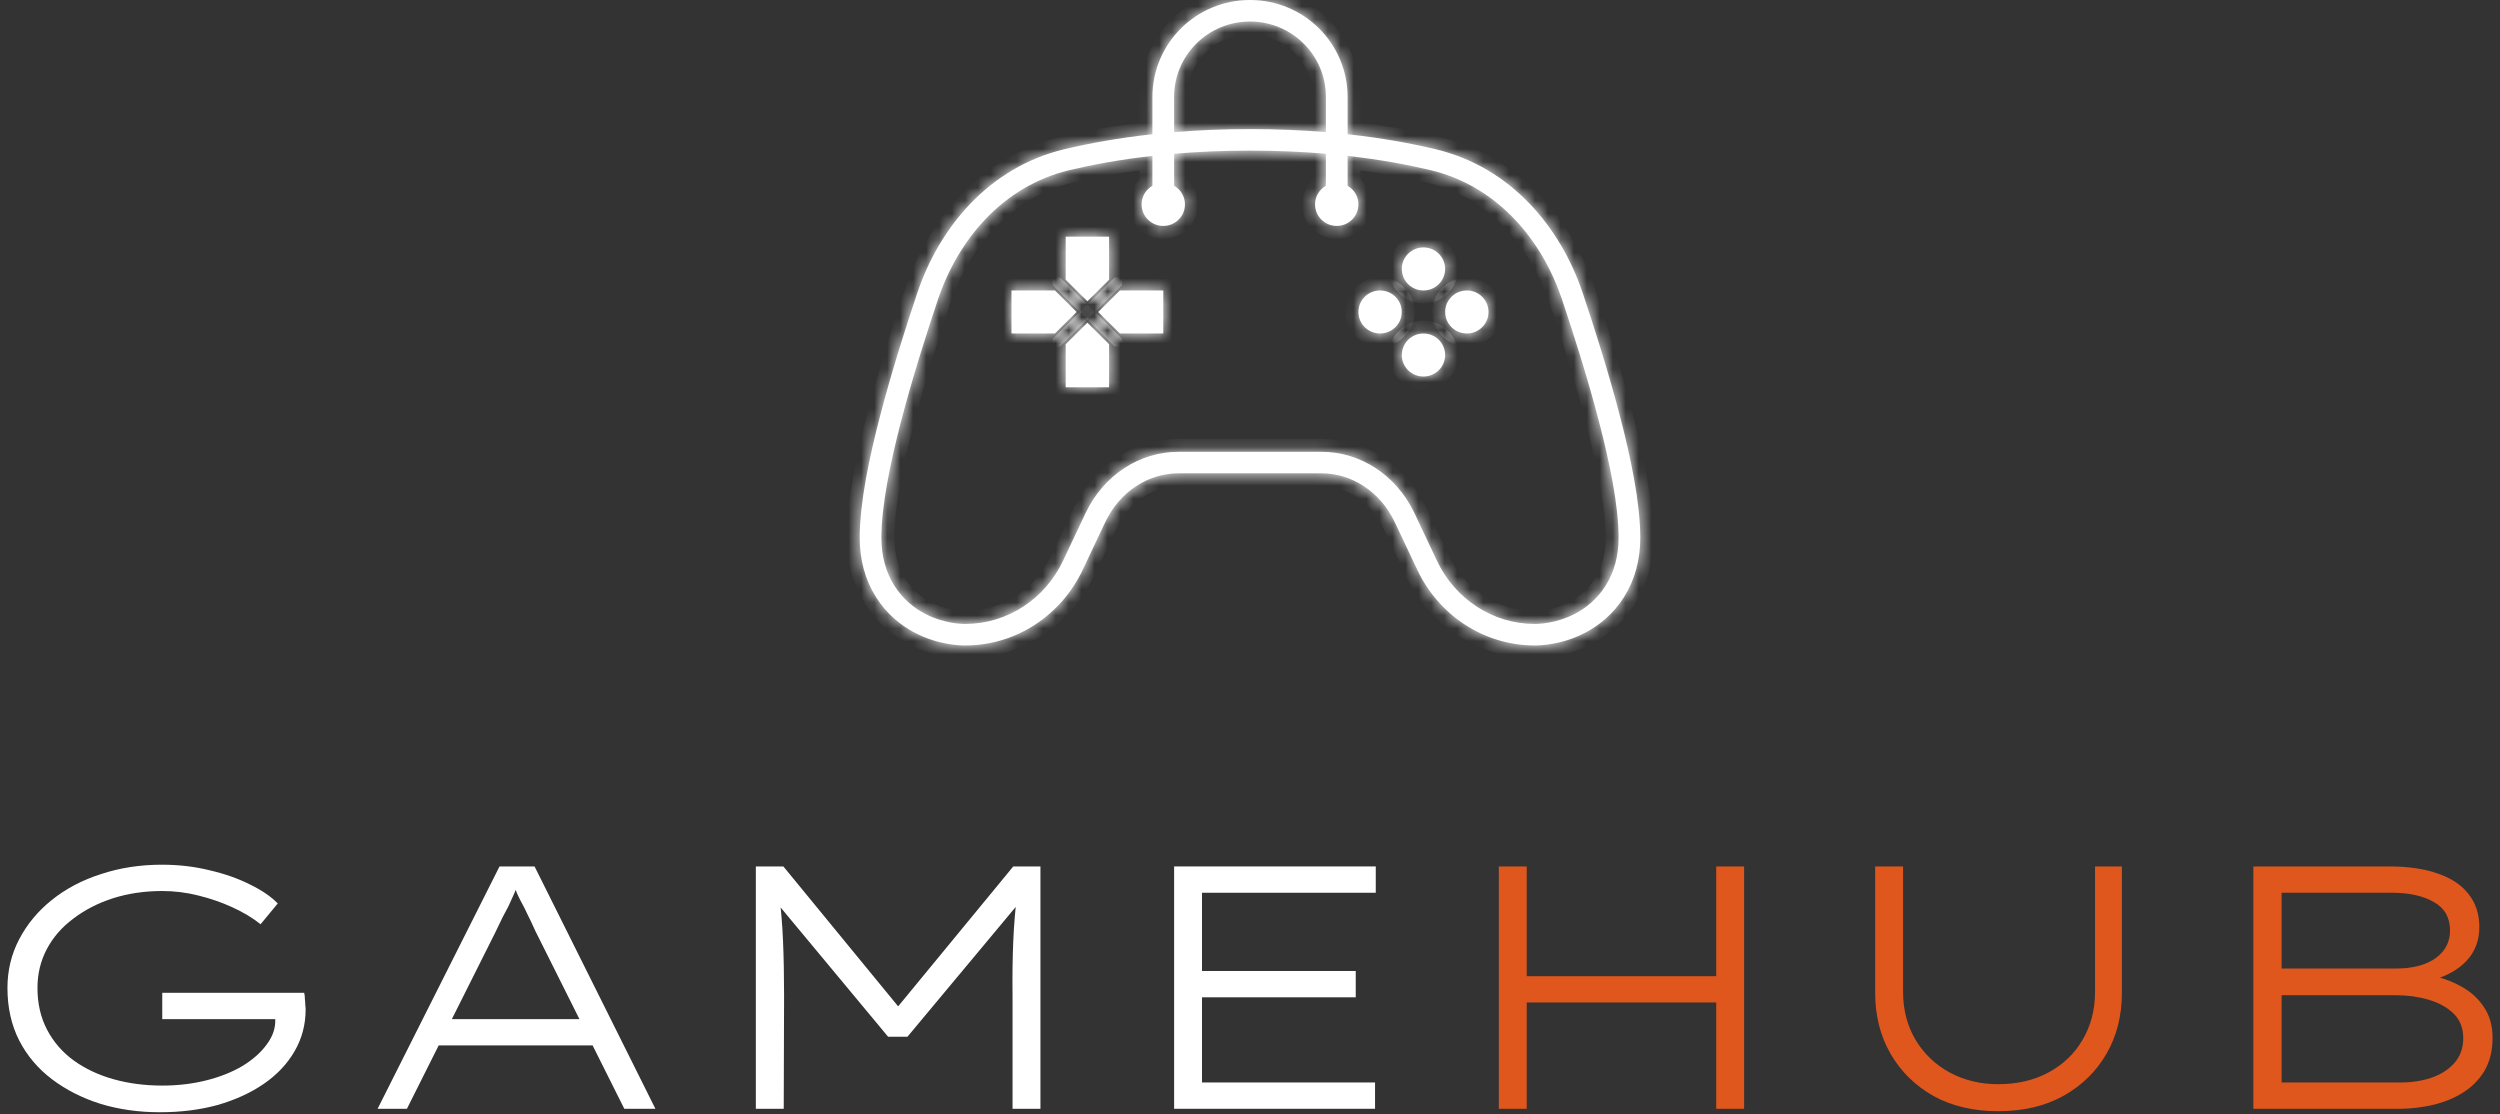 <svg width="193" height="86" viewBox="0 0 193 86" fill="none" xmlns="http://www.w3.org/2000/svg">
<rect x="0" y="0" width="193" height="86" fill="#333333" stroke="none"/>
<mask id="path-1-inside-1_174_2195" fill="white">
<path d="M85.62 21.593L83.946 23.254L82.272 21.593V18.271H85.62V21.593Z"/>
<path d="M84.783 24.085L86.457 22.424H89.805V25.746H86.457L84.783 24.085Z"/>
<path d="M85.62 26.576V29.898H82.272V26.576L83.946 24.915L85.62 26.576Z"/>
<path d="M81.435 25.746H78.087V22.424H81.435L83.109 24.085L81.435 25.746Z"/>
<path d="M107.035 22.496C107.564 22.657 107.982 23.072 108.144 23.597C108.192 23.751 108.217 23.915 108.217 24.084C108.217 24.254 108.192 24.418 108.144 24.573C107.981 25.098 107.564 25.512 107.035 25.673C106.88 25.72 106.715 25.745 106.543 25.745C105.619 25.745 104.87 25.002 104.87 24.084C104.87 23.167 105.619 22.424 106.543 22.424C106.714 22.424 106.879 22.449 107.035 22.496Z"/>
<path d="M108.291 26.919C108.453 26.394 108.87 25.98 109.399 25.819C109.555 25.771 109.72 25.746 109.891 25.746C110.062 25.746 110.228 25.771 110.383 25.819C110.912 25.98 111.329 26.394 111.491 26.918C111.539 27.073 111.565 27.237 111.565 27.407C111.565 28.324 110.815 29.068 109.891 29.068C108.967 29.068 108.217 28.324 108.217 27.407C108.217 27.237 108.243 27.073 108.291 26.919Z"/>
<path d="M112.747 25.672C112.218 25.511 111.801 25.098 111.639 24.573C111.591 24.419 111.565 24.255 111.565 24.084C111.565 23.915 111.591 23.751 111.639 23.597C111.801 23.072 112.218 22.657 112.747 22.496C112.903 22.449 113.068 22.424 113.239 22.424C114.164 22.424 114.913 23.167 114.913 24.084C114.913 25.002 114.164 25.745 113.239 25.745C113.068 25.745 112.903 25.72 112.747 25.672Z"/>
<path d="M109.891 22.424C110.062 22.424 110.227 22.398 110.383 22.351C110.912 22.19 111.329 21.775 111.492 21.25C111.539 21.096 111.565 20.932 111.565 20.763C111.565 19.845 110.815 19.102 109.891 19.102C108.967 19.102 108.217 19.845 108.217 20.763C108.217 20.932 108.243 21.096 108.29 21.25C108.453 21.775 108.87 22.19 109.4 22.351C109.555 22.398 109.72 22.424 109.891 22.424Z"/>
<path fill-rule="evenodd" clip-rule="evenodd" d="M88.968 10.363V7.475C88.968 3.346 92.34 0 96.5 0C100.66 0 104.033 3.346 104.033 7.475V10.363C106.68 10.652 108.947 11.071 110.833 11.521C116.717 12.925 120.511 17.632 122.179 22.6C123.111 25.375 124.199 28.812 125.059 32.114C125.884 35.28 126.63 38.795 126.63 41.525C126.63 43.169 126.231 44.736 125.373 46.097C124.526 47.44 123.41 48.301 122.403 48.834C121.421 49.353 120.494 49.589 119.85 49.702C119.518 49.761 119.229 49.792 119.002 49.81C118.887 49.818 118.787 49.823 118.701 49.827C118.638 49.829 118.576 49.83 118.514 49.83L118.509 49.83L118.502 49.83L118.497 49.83L118.494 49.83L118.49 49.83C114.509 49.83 111.053 47.455 109.42 44L107.683 40.327C106.533 37.893 104.293 36.542 102.041 36.542H90.959C88.707 36.542 86.468 37.893 85.317 40.327L83.58 44C81.947 47.455 78.493 49.83 74.511 49.83L74.499 49.83L74.486 49.83L74.459 49.83L74.417 49.83C74.381 49.829 74.342 49.828 74.299 49.827C74.214 49.823 74.113 49.818 73.999 49.81C73.772 49.792 73.482 49.761 73.15 49.702C72.507 49.589 71.58 49.353 70.597 48.834C69.59 48.301 68.474 47.44 67.627 46.097C66.769 44.736 66.37 43.169 66.37 41.525C66.37 38.795 67.116 35.28 67.941 32.114C68.801 28.812 69.889 25.375 70.821 22.6C72.49 17.632 76.284 12.925 82.167 11.521C84.053 11.071 86.32 10.652 88.968 10.363ZM90.641 7.475C90.641 4.264 93.264 1.661 96.5 1.661C99.736 1.661 102.359 4.264 102.359 7.475V10.202C100.562 10.053 98.609 9.966 96.5 9.966C94.391 9.966 92.438 10.053 90.641 10.202V7.475ZM88.968 12.034V14.341C88.467 14.628 88.131 15.165 88.131 15.78C88.131 16.697 88.88 17.441 89.805 17.441C90.729 17.441 91.478 16.697 91.478 15.78C91.478 15.165 91.142 14.628 90.641 14.341V11.869C92.431 11.717 94.384 11.627 96.5 11.627C98.617 11.627 100.57 11.717 102.359 11.869V14.341C101.858 14.628 101.522 15.165 101.522 15.78C101.522 16.697 102.271 17.441 103.196 17.441C104.12 17.441 104.87 16.697 104.87 15.78C104.87 15.165 104.533 14.628 104.033 14.341V12.034C106.53 12.315 108.666 12.713 110.442 13.136C115.608 14.368 119.048 18.53 120.591 23.125C121.517 25.882 122.592 29.279 123.438 32.529C124.261 35.688 124.956 39.024 124.956 41.525C124.956 42.899 124.624 44.153 123.954 45.216C123.291 46.267 122.417 46.944 121.616 47.368C120.831 47.783 120.084 47.974 119.558 48.067C119.287 48.115 119.054 48.14 118.875 48.153C118.784 48.16 118.706 48.164 118.642 48.166C118.595 48.168 118.549 48.169 118.503 48.169L118.496 48.169L118.489 48.169C115.201 48.169 112.312 46.208 110.935 43.295L109.199 39.622C107.79 36.642 104.983 34.881 102.041 34.881H90.959C88.017 34.881 85.21 36.642 83.801 39.622L82.065 43.295C80.688 46.208 77.799 48.169 74.511 48.169L74.504 48.169L74.497 48.169L74.481 48.169L74.445 48.169C74.42 48.168 74.391 48.168 74.359 48.166C74.294 48.164 74.216 48.16 74.126 48.153C73.946 48.14 73.713 48.115 73.442 48.067C72.917 47.974 72.169 47.783 71.385 47.368C70.583 46.944 69.709 46.267 69.046 45.216C68.376 44.153 68.044 42.9 68.044 41.525C68.044 39.025 68.739 35.688 69.562 32.529C70.408 29.279 71.483 25.882 72.409 23.125C73.952 18.53 77.393 14.368 82.558 13.136C84.334 12.713 86.471 12.315 88.968 12.034Z"/>
</mask>
<path d="M85.62 21.593L83.946 23.254L82.272 21.593V18.271H85.62V21.593Z" fill="white"/>
<path d="M84.783 24.085L86.457 22.424H89.805V25.746H86.457L84.783 24.085Z" fill="white"/>
<path d="M85.62 26.576V29.898H82.272V26.576L83.946 24.915L85.62 26.576Z" fill="white"/>
<path d="M81.435 25.746H78.087V22.424H81.435L83.109 24.085L81.435 25.746Z" fill="white"/>
<path d="M107.035 22.496C107.564 22.657 107.982 23.072 108.144 23.597C108.192 23.751 108.217 23.915 108.217 24.084C108.217 24.254 108.192 24.418 108.144 24.573C107.981 25.098 107.564 25.512 107.035 25.673C106.88 25.72 106.715 25.745 106.543 25.745C105.619 25.745 104.87 25.002 104.87 24.084C104.87 23.167 105.619 22.424 106.543 22.424C106.714 22.424 106.879 22.449 107.035 22.496Z" fill="white"/>
<path d="M108.291 26.919C108.453 26.394 108.87 25.98 109.399 25.819C109.555 25.771 109.72 25.746 109.891 25.746C110.062 25.746 110.228 25.771 110.383 25.819C110.912 25.98 111.329 26.394 111.491 26.918C111.539 27.073 111.565 27.237 111.565 27.407C111.565 28.324 110.815 29.068 109.891 29.068C108.967 29.068 108.217 28.324 108.217 27.407C108.217 27.237 108.243 27.073 108.291 26.919Z" fill="white"/>
<path d="M112.747 25.672C112.218 25.511 111.801 25.098 111.639 24.573C111.591 24.419 111.565 24.255 111.565 24.084C111.565 23.915 111.591 23.751 111.639 23.597C111.801 23.072 112.218 22.657 112.747 22.496C112.903 22.449 113.068 22.424 113.239 22.424C114.164 22.424 114.913 23.167 114.913 24.084C114.913 25.002 114.164 25.745 113.239 25.745C113.068 25.745 112.903 25.72 112.747 25.672Z" fill="white"/>
<path d="M109.891 22.424C110.062 22.424 110.227 22.398 110.383 22.351C110.912 22.19 111.329 21.775 111.492 21.25C111.539 21.096 111.565 20.932 111.565 20.763C111.565 19.845 110.815 19.102 109.891 19.102C108.967 19.102 108.217 19.845 108.217 20.763C108.217 20.932 108.243 21.096 108.29 21.25C108.453 21.775 108.87 22.19 109.4 22.351C109.555 22.398 109.72 22.424 109.891 22.424Z" fill="white"/>
<path fill-rule="evenodd" clip-rule="evenodd" d="M88.968 10.363V7.475C88.968 3.346 92.34 0 96.5 0C100.66 0 104.033 3.346 104.033 7.475V10.363C106.68 10.652 108.947 11.071 110.833 11.521C116.717 12.925 120.511 17.632 122.179 22.6C123.111 25.375 124.199 28.812 125.059 32.114C125.884 35.28 126.63 38.795 126.63 41.525C126.63 43.169 126.231 44.736 125.373 46.097C124.526 47.44 123.41 48.301 122.403 48.834C121.421 49.353 120.494 49.589 119.85 49.702C119.518 49.761 119.229 49.792 119.002 49.81C118.887 49.818 118.787 49.823 118.701 49.827C118.638 49.829 118.576 49.83 118.514 49.83L118.509 49.83L118.502 49.83L118.497 49.83L118.494 49.83L118.49 49.83C114.509 49.83 111.053 47.455 109.42 44L107.683 40.327C106.533 37.893 104.293 36.542 102.041 36.542H90.959C88.707 36.542 86.468 37.893 85.317 40.327L83.58 44C81.947 47.455 78.493 49.83 74.511 49.83L74.499 49.83L74.486 49.83L74.459 49.83L74.417 49.83C74.381 49.829 74.342 49.828 74.299 49.827C74.214 49.823 74.113 49.818 73.999 49.81C73.772 49.792 73.482 49.761 73.15 49.702C72.507 49.589 71.58 49.353 70.597 48.834C69.59 48.301 68.474 47.44 67.627 46.097C66.769 44.736 66.37 43.169 66.37 41.525C66.37 38.795 67.116 35.28 67.941 32.114C68.801 28.812 69.889 25.375 70.821 22.6C72.49 17.632 76.284 12.925 82.167 11.521C84.053 11.071 86.32 10.652 88.968 10.363ZM90.641 7.475C90.641 4.264 93.264 1.661 96.5 1.661C99.736 1.661 102.359 4.264 102.359 7.475V10.202C100.562 10.053 98.609 9.966 96.5 9.966C94.391 9.966 92.438 10.053 90.641 10.202V7.475ZM88.968 12.034V14.341C88.467 14.628 88.131 15.165 88.131 15.78C88.131 16.697 88.88 17.441 89.805 17.441C90.729 17.441 91.478 16.697 91.478 15.78C91.478 15.165 91.142 14.628 90.641 14.341V11.869C92.431 11.717 94.384 11.627 96.5 11.627C98.617 11.627 100.57 11.717 102.359 11.869V14.341C101.858 14.628 101.522 15.165 101.522 15.78C101.522 16.697 102.271 17.441 103.196 17.441C104.12 17.441 104.87 16.697 104.87 15.78C104.87 15.165 104.533 14.628 104.033 14.341V12.034C106.53 12.315 108.666 12.713 110.442 13.136C115.608 14.368 119.048 18.53 120.591 23.125C121.517 25.882 122.592 29.279 123.438 32.529C124.261 35.688 124.956 39.024 124.956 41.525C124.956 42.899 124.624 44.153 123.954 45.216C123.291 46.267 122.417 46.944 121.616 47.368C120.831 47.783 120.084 47.974 119.558 48.067C119.287 48.115 119.054 48.14 118.875 48.153C118.784 48.16 118.706 48.164 118.642 48.166C118.595 48.168 118.549 48.169 118.503 48.169L118.496 48.169L118.489 48.169C115.201 48.169 112.312 46.208 110.935 43.295L109.199 39.622C107.79 36.642 104.983 34.881 102.041 34.881H90.959C88.017 34.881 85.21 36.642 83.801 39.622L82.065 43.295C80.688 46.208 77.799 48.169 74.511 48.169L74.504 48.169L74.497 48.169L74.481 48.169L74.445 48.169C74.42 48.168 74.391 48.168 74.359 48.166C74.294 48.164 74.216 48.16 74.126 48.153C73.946 48.14 73.713 48.115 73.442 48.067C72.917 47.974 72.169 47.783 71.385 47.368C70.583 46.944 69.709 46.267 69.046 45.216C68.376 44.153 68.044 42.9 68.044 41.525C68.044 39.025 68.739 35.688 69.562 32.529C70.408 29.279 71.483 25.882 72.409 23.125C73.952 18.53 77.393 14.368 82.558 13.136C84.334 12.713 86.471 12.315 88.968 12.034Z" fill="white"/>
<path d="M85.62 21.593L83.946 23.254L82.272 21.593V18.271H85.62V21.593Z" stroke="white" stroke-width="2" mask="url(#path-1-inside-1_174_2195)"/>
<path d="M84.783 24.085L86.457 22.424H89.805V25.746H86.457L84.783 24.085Z" stroke="white" stroke-width="2" mask="url(#path-1-inside-1_174_2195)"/>
<path d="M85.62 26.576V29.898H82.272V26.576L83.946 24.915L85.62 26.576Z" stroke="white" stroke-width="2" mask="url(#path-1-inside-1_174_2195)"/>
<path d="M81.435 25.746H78.087V22.424H81.435L83.109 24.085L81.435 25.746Z" stroke="white" stroke-width="2" mask="url(#path-1-inside-1_174_2195)"/>
<path d="M107.035 22.496C107.564 22.657 107.982 23.072 108.144 23.597C108.192 23.751 108.217 23.915 108.217 24.084C108.217 24.254 108.192 24.418 108.144 24.573C107.981 25.098 107.564 25.512 107.035 25.673C106.88 25.72 106.715 25.745 106.543 25.745C105.619 25.745 104.87 25.002 104.87 24.084C104.87 23.167 105.619 22.424 106.543 22.424C106.714 22.424 106.879 22.449 107.035 22.496Z" stroke="white" stroke-width="2" mask="url(#path-1-inside-1_174_2195)"/>
<path d="M108.291 26.919C108.453 26.394 108.87 25.98 109.399 25.819C109.555 25.771 109.72 25.746 109.891 25.746C110.062 25.746 110.228 25.771 110.383 25.819C110.912 25.98 111.329 26.394 111.491 26.918C111.539 27.073 111.565 27.237 111.565 27.407C111.565 28.324 110.815 29.068 109.891 29.068C108.967 29.068 108.217 28.324 108.217 27.407C108.217 27.237 108.243 27.073 108.291 26.919Z" stroke="white" stroke-width="2" mask="url(#path-1-inside-1_174_2195)"/>
<path d="M112.747 25.672C112.218 25.511 111.801 25.098 111.639 24.573C111.591 24.419 111.565 24.255 111.565 24.084C111.565 23.915 111.591 23.751 111.639 23.597C111.801 23.072 112.218 22.657 112.747 22.496C112.903 22.449 113.068 22.424 113.239 22.424C114.164 22.424 114.913 23.167 114.913 24.084C114.913 25.002 114.164 25.745 113.239 25.745C113.068 25.745 112.903 25.72 112.747 25.672Z" stroke="white" stroke-width="2" mask="url(#path-1-inside-1_174_2195)"/>
<path d="M109.891 22.424C110.062 22.424 110.227 22.398 110.383 22.351C110.912 22.19 111.329 21.775 111.492 21.25C111.539 21.096 111.565 20.932 111.565 20.763C111.565 19.845 110.815 19.102 109.891 19.102C108.967 19.102 108.217 19.845 108.217 20.763C108.217 20.932 108.243 21.096 108.29 21.25C108.453 21.775 108.87 22.19 109.4 22.351C109.555 22.398 109.72 22.424 109.891 22.424Z" stroke="white" stroke-width="2" mask="url(#path-1-inside-1_174_2195)"/>
<path fill-rule="evenodd" clip-rule="evenodd" d="M88.968 10.363V7.475C88.968 3.346 92.34 0 96.5 0C100.66 0 104.033 3.346 104.033 7.475V10.363C106.68 10.652 108.947 11.071 110.833 11.521C116.717 12.925 120.511 17.632 122.179 22.6C123.111 25.375 124.199 28.812 125.059 32.114C125.884 35.28 126.63 38.795 126.63 41.525C126.63 43.169 126.231 44.736 125.373 46.097C124.526 47.44 123.41 48.301 122.403 48.834C121.421 49.353 120.494 49.589 119.85 49.702C119.518 49.761 119.229 49.792 119.002 49.81C118.887 49.818 118.787 49.823 118.701 49.827C118.638 49.829 118.576 49.83 118.514 49.83L118.509 49.83L118.502 49.83L118.497 49.83L118.494 49.83L118.49 49.83C114.509 49.83 111.053 47.455 109.42 44L107.683 40.327C106.533 37.893 104.293 36.542 102.041 36.542H90.959C88.707 36.542 86.468 37.893 85.317 40.327L83.58 44C81.947 47.455 78.493 49.83 74.511 49.83L74.499 49.83L74.486 49.83L74.459 49.83L74.417 49.83C74.381 49.829 74.342 49.828 74.299 49.827C74.214 49.823 74.113 49.818 73.999 49.81C73.772 49.792 73.482 49.761 73.15 49.702C72.507 49.589 71.58 49.353 70.597 48.834C69.59 48.301 68.474 47.44 67.627 46.097C66.769 44.736 66.37 43.169 66.37 41.525C66.37 38.795 67.116 35.28 67.941 32.114C68.801 28.812 69.889 25.375 70.821 22.6C72.49 17.632 76.284 12.925 82.167 11.521C84.053 11.071 86.32 10.652 88.968 10.363ZM90.641 7.475C90.641 4.264 93.264 1.661 96.5 1.661C99.736 1.661 102.359 4.264 102.359 7.475V10.202C100.562 10.053 98.609 9.966 96.5 9.966C94.391 9.966 92.438 10.053 90.641 10.202V7.475ZM88.968 12.034V14.341C88.467 14.628 88.131 15.165 88.131 15.78C88.131 16.697 88.88 17.441 89.805 17.441C90.729 17.441 91.478 16.697 91.478 15.78C91.478 15.165 91.142 14.628 90.641 14.341V11.869C92.431 11.717 94.384 11.627 96.5 11.627C98.617 11.627 100.57 11.717 102.359 11.869V14.341C101.858 14.628 101.522 15.165 101.522 15.78C101.522 16.697 102.271 17.441 103.196 17.441C104.12 17.441 104.87 16.697 104.87 15.78C104.87 15.165 104.533 14.628 104.033 14.341V12.034C106.53 12.315 108.666 12.713 110.442 13.136C115.608 14.368 119.048 18.53 120.591 23.125C121.517 25.882 122.592 29.279 123.438 32.529C124.261 35.688 124.956 39.024 124.956 41.525C124.956 42.899 124.624 44.153 123.954 45.216C123.291 46.267 122.417 46.944 121.616 47.368C120.831 47.783 120.084 47.974 119.558 48.067C119.287 48.115 119.054 48.14 118.875 48.153C118.784 48.16 118.706 48.164 118.642 48.166C118.595 48.168 118.549 48.169 118.503 48.169L118.496 48.169L118.489 48.169C115.201 48.169 112.312 46.208 110.935 43.295L109.199 39.622C107.79 36.642 104.983 34.881 102.041 34.881H90.959C88.017 34.881 85.21 36.642 83.801 39.622L82.065 43.295C80.688 46.208 77.799 48.169 74.511 48.169L74.504 48.169L74.497 48.169L74.481 48.169L74.445 48.169C74.42 48.168 74.391 48.168 74.359 48.166C74.294 48.164 74.216 48.16 74.126 48.153C73.946 48.14 73.713 48.115 73.442 48.067C72.917 47.974 72.169 47.783 71.385 47.368C70.583 46.944 69.709 46.267 69.046 45.216C68.376 44.153 68.044 42.9 68.044 41.525C68.044 39.025 68.739 35.688 69.562 32.529C70.408 29.279 71.483 25.882 72.409 23.125C73.952 18.53 77.393 14.368 82.558 13.136C84.334 12.713 86.471 12.315 88.968 12.034Z" stroke="white" stroke-width="2" mask="url(#path-1-inside-1_174_2195)"/>
<path d="M173.96 85.598V66.889H184.449C185.939 66.889 187.2 67.076 188.23 67.45C189.261 67.806 190.043 68.332 190.576 69.027C191.128 69.722 191.404 70.568 191.404 71.566C191.404 72.617 191.064 73.499 190.383 74.212C189.702 74.925 188.718 75.441 187.43 75.762L187.54 75.281C188.423 75.441 189.233 75.727 189.969 76.136C190.705 76.528 191.294 77.054 191.736 77.713C192.196 78.373 192.426 79.174 192.426 80.119C192.426 81.117 192.214 81.972 191.791 82.684C191.368 83.379 190.806 83.941 190.107 84.368C189.426 84.796 188.653 85.108 187.789 85.304C186.942 85.5 186.086 85.598 185.222 85.598H173.96ZM176.141 83.567H185.111C186.05 83.584 186.896 83.469 187.65 83.219C188.405 82.97 189.012 82.587 189.472 82.07C189.932 81.553 190.162 80.912 190.162 80.145C190.162 79.361 189.914 78.729 189.417 78.248C188.92 77.767 188.276 77.41 187.485 77.179C186.694 76.947 185.856 76.831 184.973 76.831H176.141V83.567ZM176.141 74.773H184.946C185.792 74.773 186.528 74.657 187.154 74.426C187.779 74.194 188.267 73.856 188.617 73.41C188.966 72.965 189.141 72.439 189.141 71.833C189.141 70.835 188.727 70.105 187.899 69.642C187.071 69.16 185.985 68.92 184.642 68.92H176.141V74.773Z" fill="#DF571D"/>
<path d="M154.258 85.785C152.344 85.785 150.679 85.393 149.262 84.609C147.845 83.807 146.741 82.72 145.95 81.348C145.158 79.976 144.763 78.408 144.763 76.644V66.889H146.916V76.564C146.916 77.954 147.238 79.192 147.882 80.279C148.526 81.348 149.4 82.186 150.504 82.791C151.626 83.397 152.878 83.7 154.258 83.7C155.73 83.7 157.027 83.397 158.15 82.791C159.272 82.186 160.146 81.348 160.772 80.279C161.416 79.192 161.738 77.954 161.738 76.564V66.889H163.808V76.671C163.808 78.417 163.412 79.976 162.621 81.348C161.83 82.72 160.717 83.807 159.281 84.609C157.864 85.393 156.19 85.785 154.258 85.785Z" fill="#DF571D"/>
<path d="M132.492 85.598V66.889H134.645V85.598H132.492ZM115.71 85.598V66.889H117.863V85.598H115.71ZM116.759 77.392L116.786 75.361H133.403V77.392H116.759Z" fill="#DF571D"/>
<path d="M90.642 85.598V66.889H106.209V68.92H92.794V83.567H106.154V85.598H90.642ZM91.801 76.992V74.96H104.663V76.992H91.801Z" fill="white"/>
<path d="M58.351 85.598V66.889H60.476L69.75 78.194H68.922L78.224 66.889H80.322V85.598H78.169V76.885C78.15 75.352 78.169 73.945 78.224 72.662C78.279 71.361 78.389 70.051 78.555 68.733L78.859 69.481L70.054 80.038H68.563L59.786 69.481L60.117 68.733C60.283 70.016 60.393 71.308 60.448 72.608C60.504 73.891 60.531 75.317 60.531 76.885L60.504 85.598H58.351Z" fill="white"/>
<path d="M29.151 85.598L38.563 66.889H41.268L50.597 85.598H48.196L41.323 71.86C41.084 71.325 40.882 70.898 40.716 70.577C40.569 70.256 40.431 69.98 40.302 69.749C40.173 69.517 40.044 69.258 39.916 68.973C39.805 68.688 39.676 68.323 39.529 67.878L40.164 67.851C39.962 68.368 39.787 68.786 39.64 69.107C39.511 69.41 39.382 69.695 39.253 69.962C39.124 70.212 38.977 70.488 38.812 70.791C38.664 71.094 38.471 71.495 38.232 71.994L31.414 85.598H29.151ZM33.043 80.707L33.926 78.675H45.74L46.126 80.707H33.043Z" fill="white"/>
<path d="M12.333 85.865C10.714 85.865 9.196 85.651 7.779 85.223C6.362 84.778 5.111 84.145 4.025 83.326C2.939 82.506 2.093 81.508 1.486 80.332C0.878 79.138 0.575 77.784 0.575 76.27C0.575 74.916 0.878 73.659 1.486 72.501C2.093 71.343 2.93 70.336 3.997 69.481C5.083 68.608 6.353 67.94 7.806 67.477C9.26 66.995 10.824 66.755 12.499 66.755C13.787 66.755 15.011 66.897 16.17 67.183C17.329 67.45 18.369 67.815 19.289 68.278C20.209 68.724 20.927 69.214 21.442 69.748L20.117 71.352C19.491 70.853 18.764 70.416 17.936 70.042C17.127 69.668 16.253 69.365 15.314 69.134C14.394 68.902 13.465 68.786 12.526 68.786C11.165 68.786 9.895 68.973 8.717 69.347C7.558 69.722 6.537 70.247 5.653 70.924C4.77 71.584 4.089 72.368 3.611 73.276C3.132 74.185 2.893 75.183 2.893 76.27C2.893 77.481 3.142 78.559 3.639 79.504C4.135 80.448 4.825 81.241 5.709 81.882C6.61 82.524 7.641 83.005 8.8 83.326C9.959 83.647 11.201 83.807 12.526 83.807C13.722 83.807 14.854 83.673 15.921 83.406C16.989 83.139 17.927 82.764 18.737 82.283C19.546 81.784 20.172 81.223 20.614 80.6C21.074 79.976 21.285 79.326 21.248 78.648V77.954L21.773 78.675H12.526V76.644H23.484C23.521 76.804 23.54 76.974 23.54 77.152C23.558 77.312 23.567 77.455 23.567 77.579C23.585 77.704 23.595 77.82 23.595 77.927C23.595 79.103 23.309 80.181 22.739 81.161C22.169 82.141 21.377 82.978 20.365 83.673C19.353 84.368 18.166 84.912 16.805 85.304C15.443 85.678 13.952 85.865 12.333 85.865Z" fill="white"/>
</svg>
